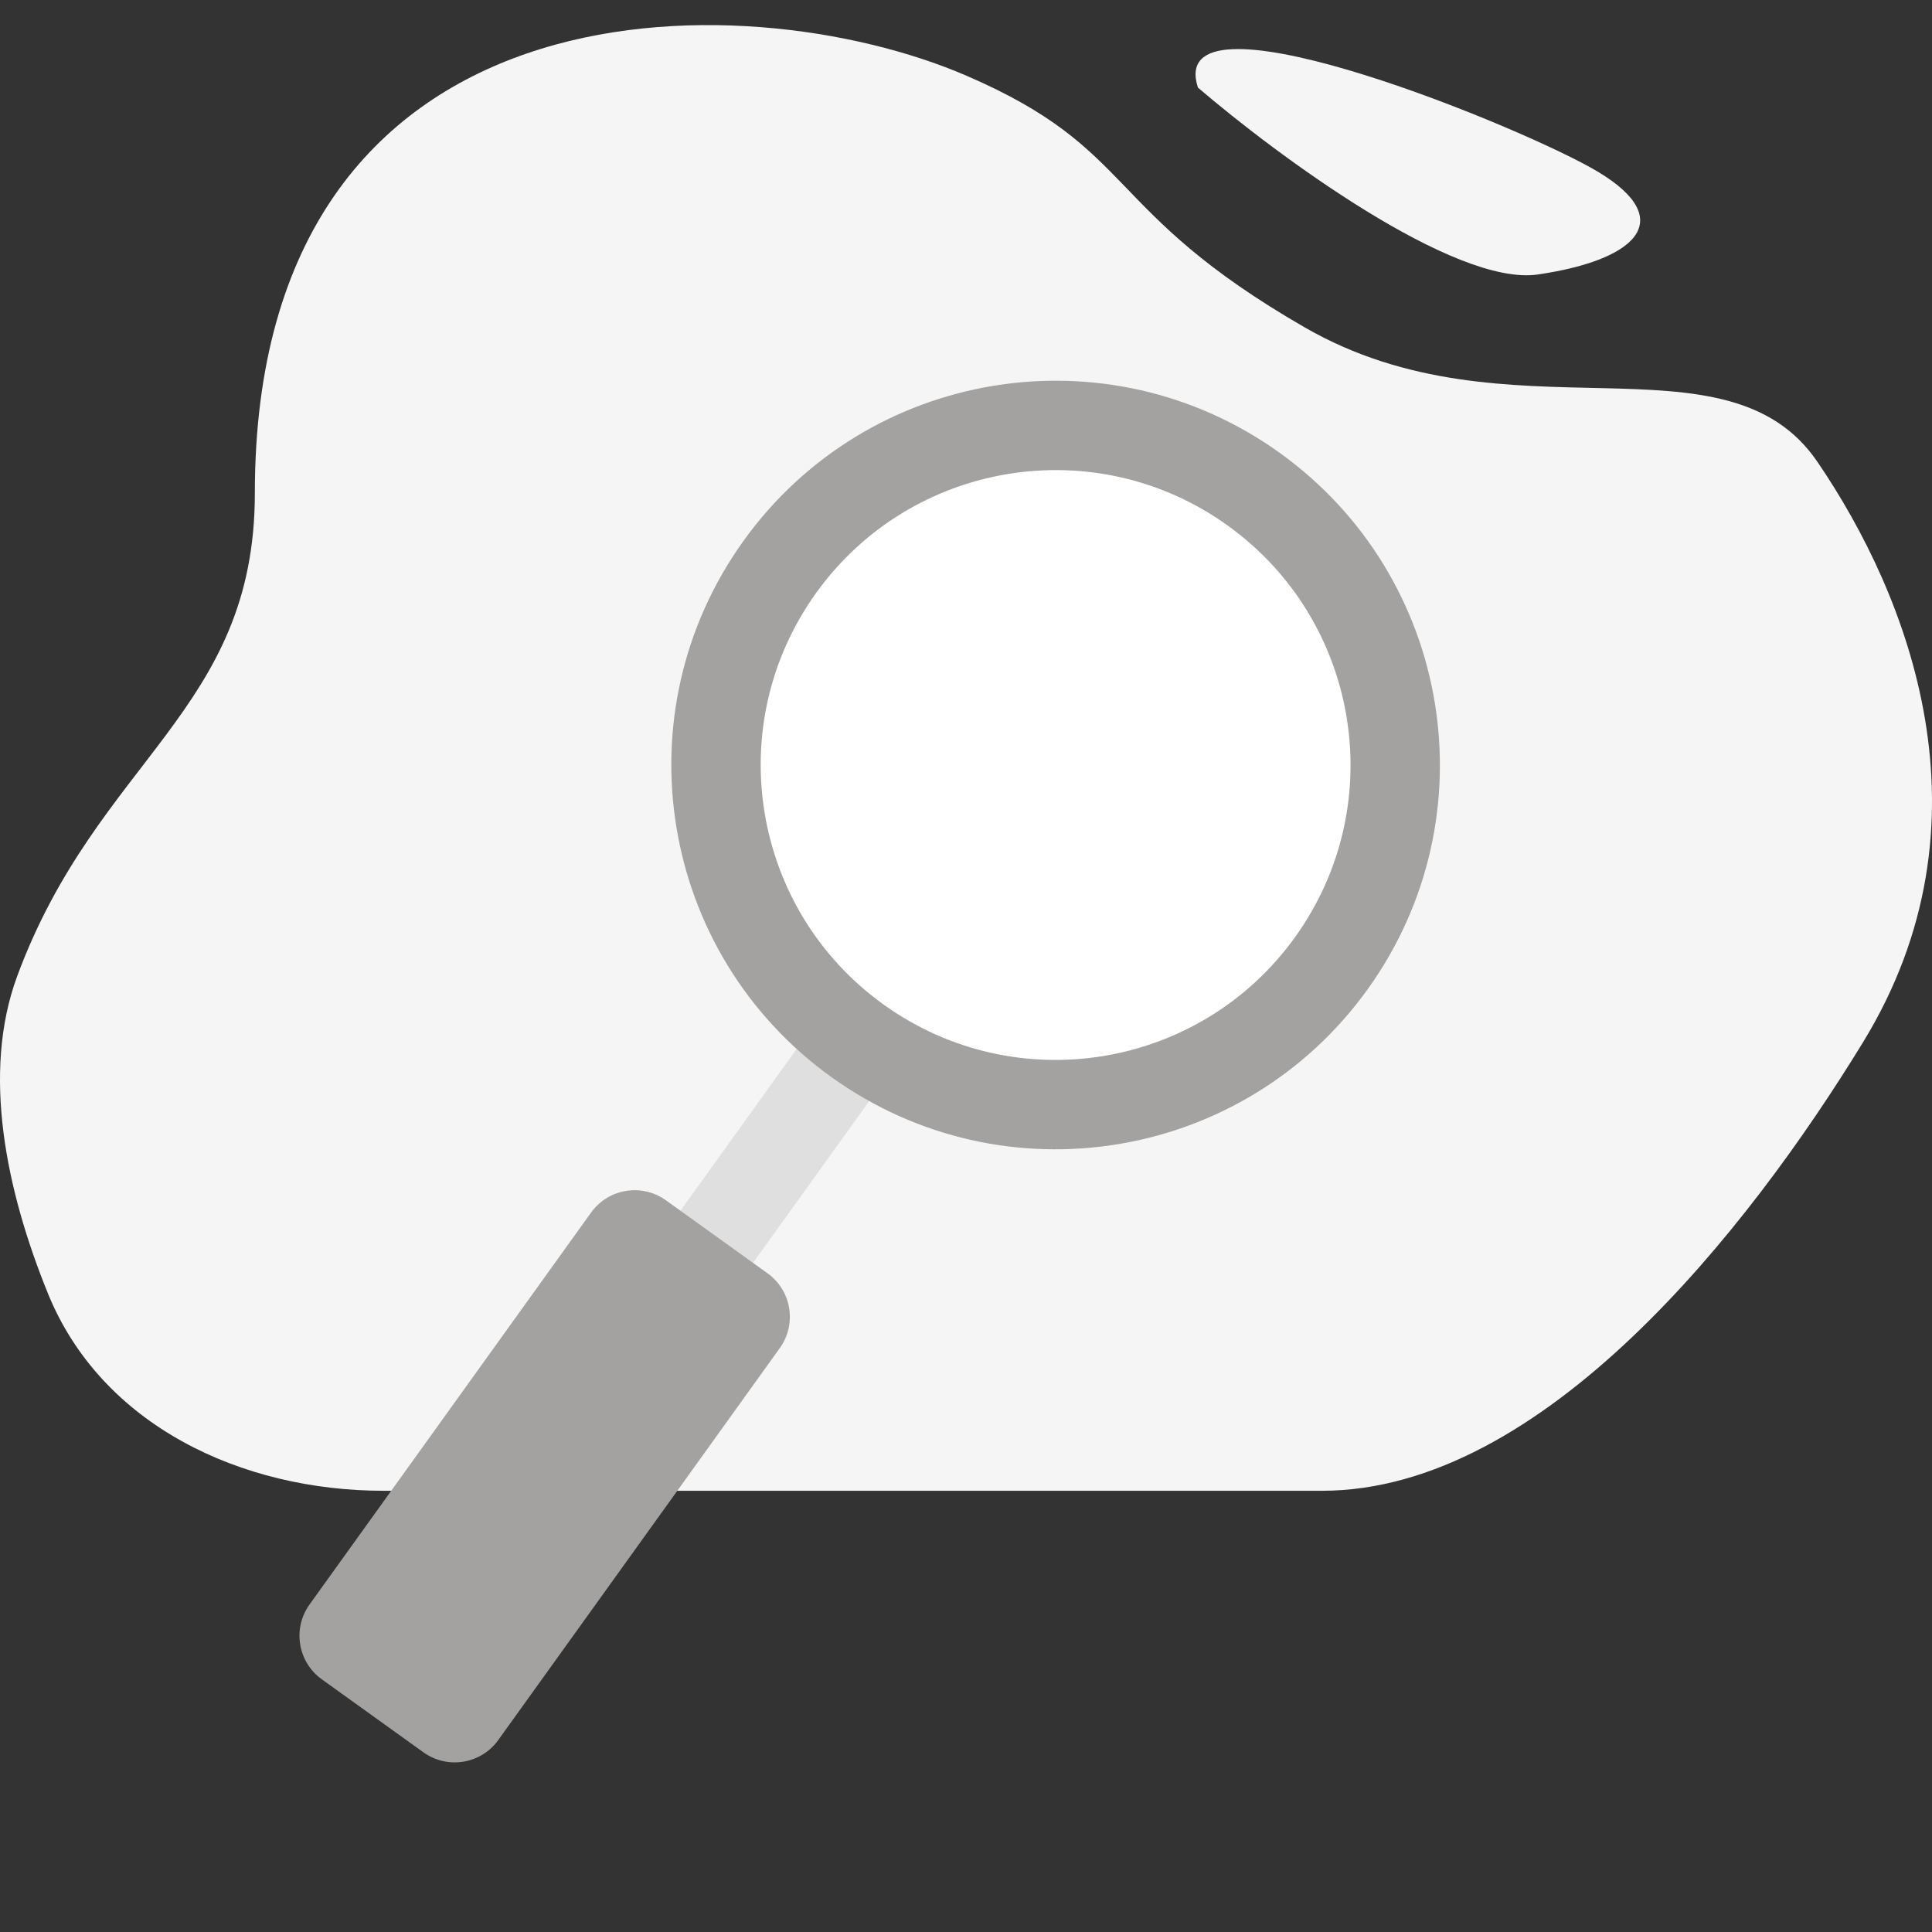 <svg width="154" height="154" viewBox="0 0 154 154" fill="none" xmlns="http://www.w3.org/2000/svg">
<rect x="0" y="0" width="154" height="154" fill="#333333" stroke="none"/>
<g clip-path="url(#clip0_1807_12923)">
<path d="M122.593 21.878C115.951 22.855 101.754 12.354 95.486 6.981C92.8 -1.322 119.663 9.423 126.745 13.331C133.827 17.238 130.896 20.657 122.593 21.878Z" fill="#F5F5F5"/>
<path d="M1.368 77.818C-1.48 85.536 0.498 94.931 3.822 103.105C8.094 113.612 19.241 118.83 30.583 118.83H105.374C122.983 118.83 139.327 98.081 148.514 83.059C159.242 65.515 152.166 47.516 144.862 36.807C137.558 26.099 120.21 35.44 104.004 26.099C87.798 16.757 90.766 11.973 77.07 6.049C59.176 -1.691 20.314 -2.054 20.314 39.313C20.314 56.667 7.76 60.503 1.368 77.818Z" fill="#F5F5F5"/>
<path d="M68.368 76.837L74.153 80.992L54.206 108.762L48.421 104.606L68.368 76.837Z" fill="#DFDFDF"/>
<path d="M104.39 75.525C96.357 86.708 80.779 89.262 69.596 81.229C58.413 73.196 55.859 57.618 63.892 46.435C71.925 35.252 87.503 32.698 98.686 40.731C109.869 48.764 112.423 64.342 104.39 75.525Z" fill="white"/>
<path d="M47.115 96.653C48.492 94.736 51.163 94.298 53.08 95.675L61.179 101.493C63.096 102.87 63.534 105.541 62.157 107.458L39.716 138.699C38.339 140.616 35.669 141.054 33.751 139.677L25.652 133.859C23.735 132.481 23.297 129.811 24.674 127.894L47.115 96.653Z" fill="#A4A2A0"/>
<path fill-rule="evenodd" clip-rule="evenodd" d="M66.274 85.857C80.013 95.726 99.151 92.588 109.02 78.849C118.89 65.11 115.752 45.972 102.013 36.102C88.274 26.233 69.135 29.371 59.266 43.11C49.397 56.849 52.535 75.988 66.274 85.857ZM70.429 80.071C80.974 87.645 95.661 85.237 103.235 74.694C110.809 64.149 108.401 49.462 97.857 41.888C87.313 34.314 72.626 36.722 65.052 47.266C57.478 57.81 59.885 72.497 70.429 80.071Z" fill="#A4A2A0"/>
</g>
<defs>
<clipPath id="clip0_1807_12923">
<rect width="154" height="154" fill="white"/>
</clipPath>
</defs>
</svg>
